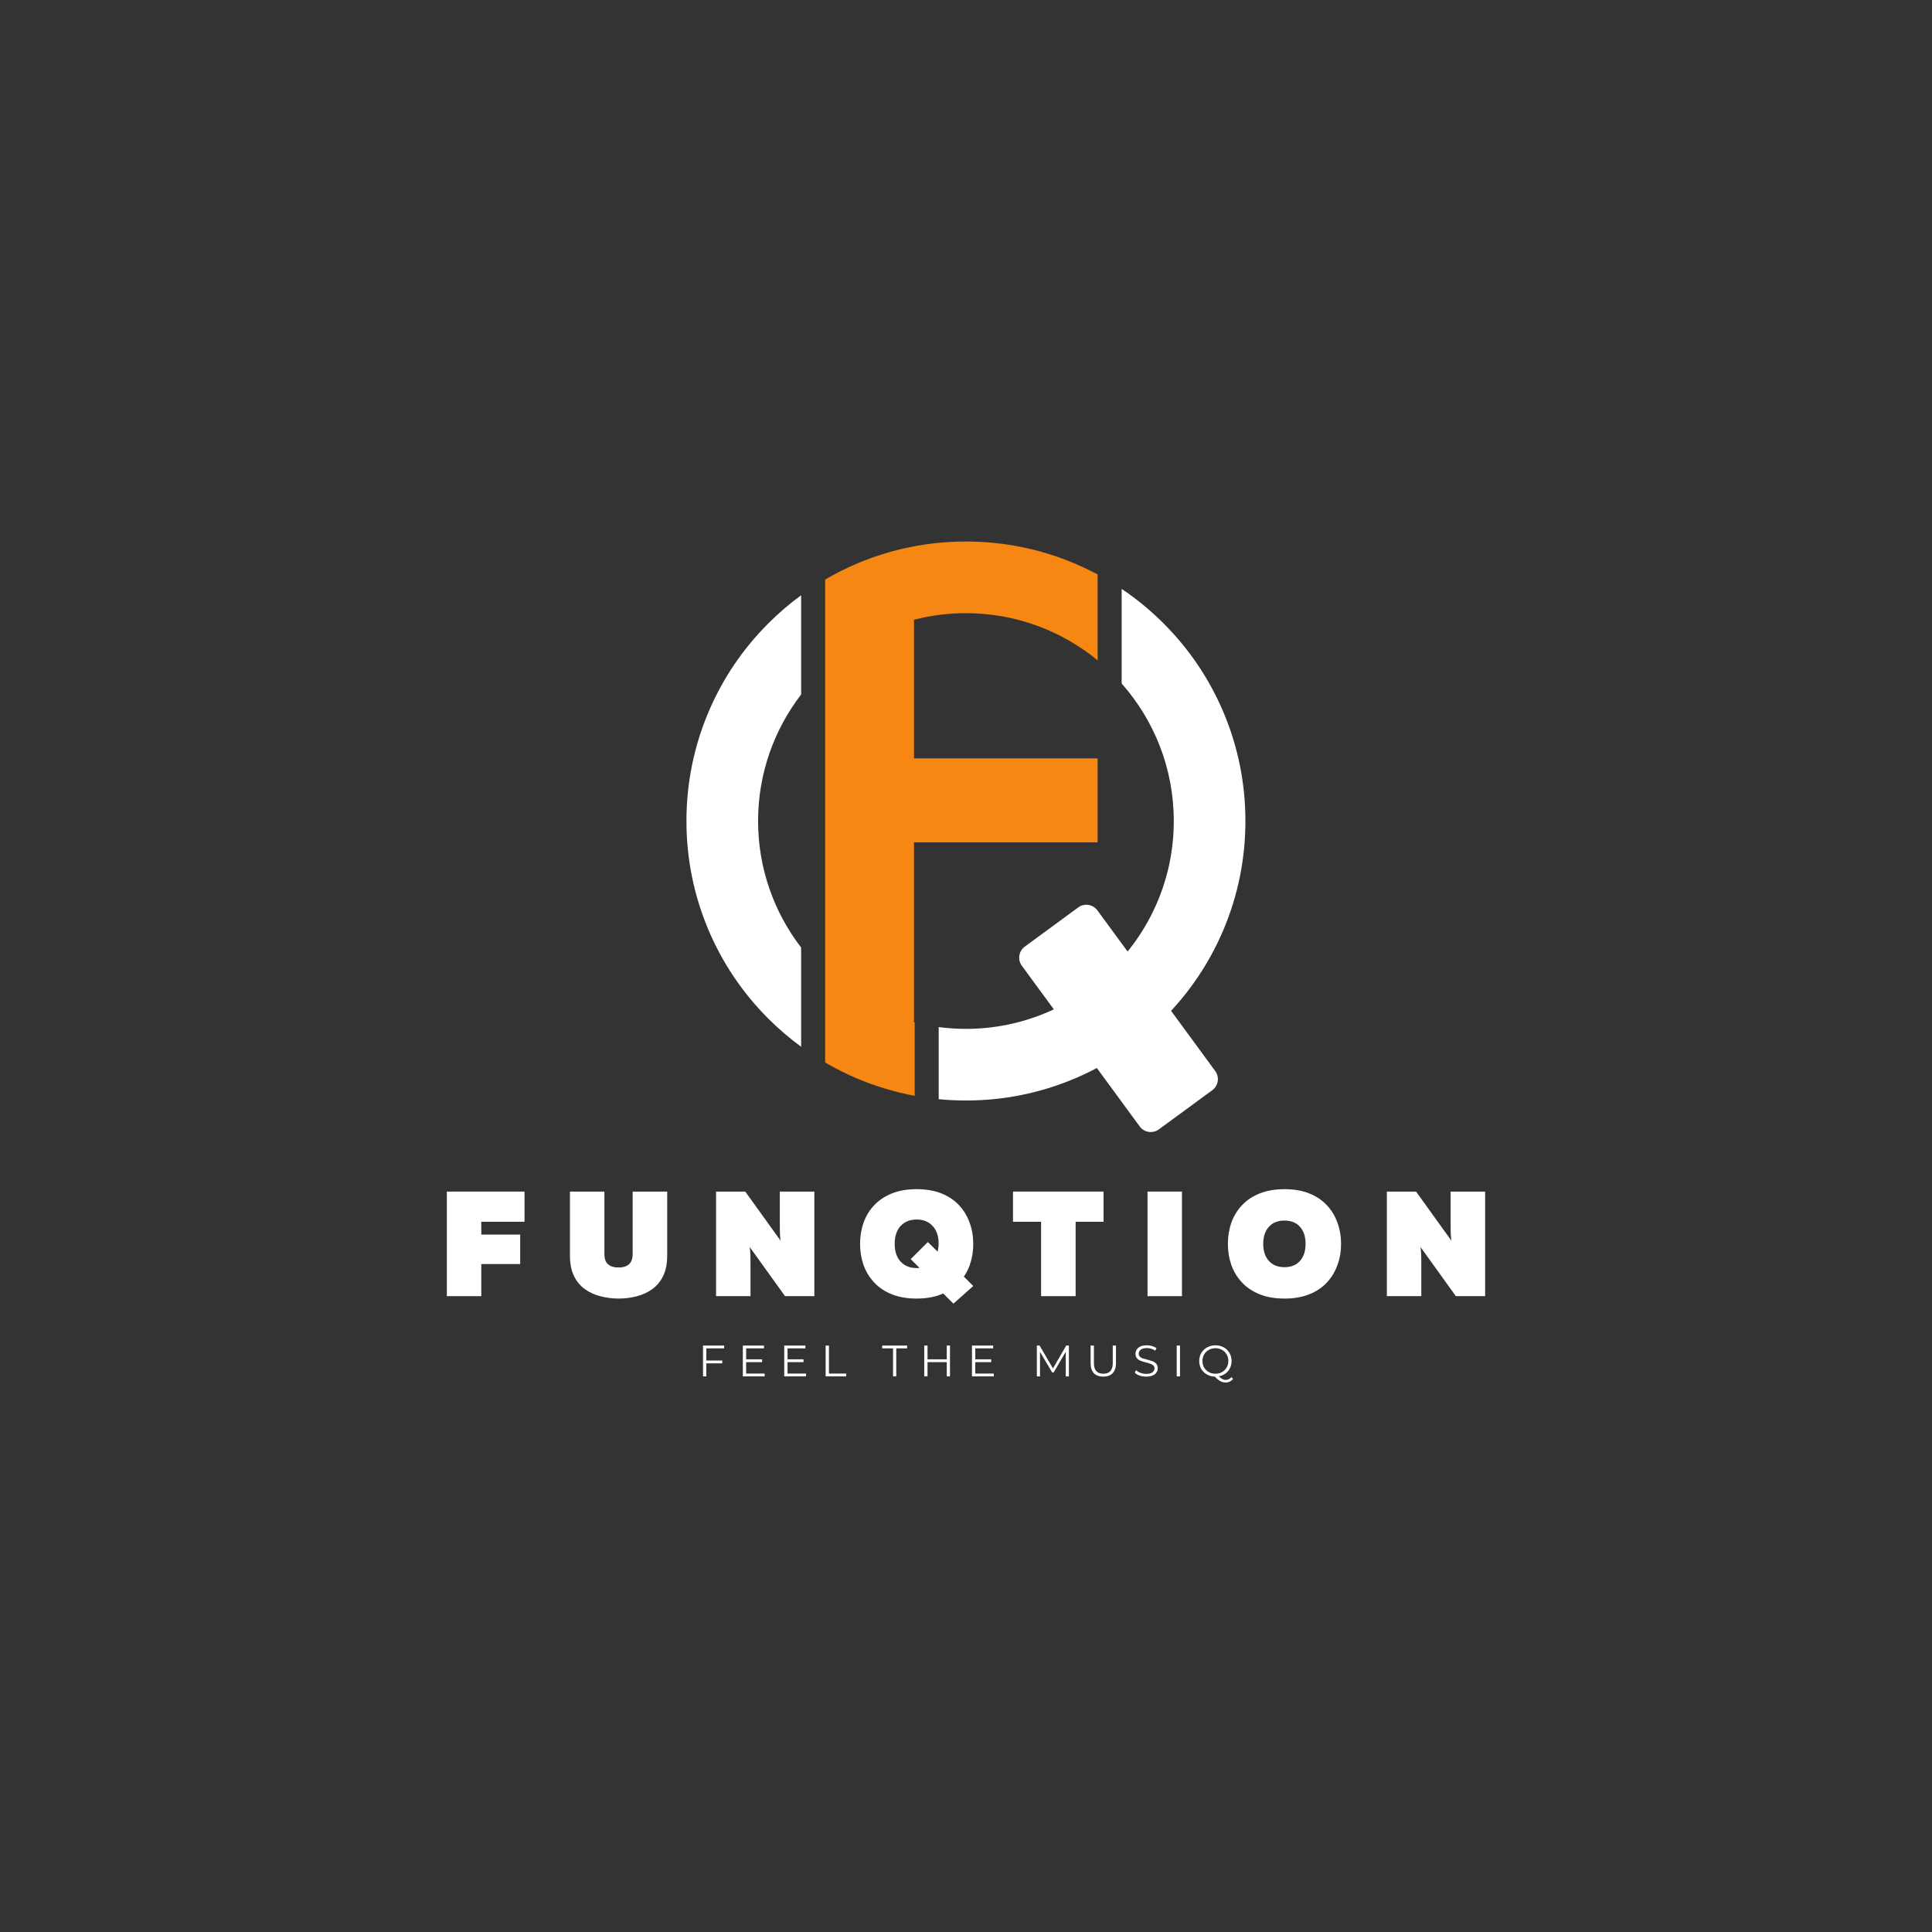 <svg xmlns="http://www.w3.org/2000/svg" xmlns:xlink="http://www.w3.org/1999/xlink" width="500" zoomAndPan="magnify" viewBox="0 0 375 375" height="500" preserveAspectRatio="xMidYMid meet" version="1.0"><rect x="0" y="0" width="375" height="375" fill="#333333" stroke="none"/><defs><g/><clipPath id="586728ce42"><path d="M 133.25 115 L 156 115 L 156 204 L 133.25 204 Z M 133.25 115 " clip-rule="nonzero"/></clipPath><clipPath id="72518337d3"><path d="M 182 114 L 242 114 L 242 213.859 L 182 213.859 Z M 182 114 " clip-rule="nonzero"/></clipPath><clipPath id="bed63d4190"><path d="M 160 105.109 L 214 105.109 L 214 213 L 160 213 Z M 160 105.109 " clip-rule="nonzero"/></clipPath><clipPath id="19958932c6"><path d="M 197 175 L 237 175 L 237 220 L 197 220 Z M 197 175 " clip-rule="nonzero"/></clipPath><clipPath id="6db4defc45"><path d="M 211.516 174.492 L 237.688 210.172 L 222.566 221.262 L 196.398 185.582 Z M 211.516 174.492 " clip-rule="nonzero"/></clipPath><clipPath id="56450986ee"><path d="M 211.516 174.492 L 237.688 210.172 L 222.566 221.262 L 196.398 185.582 Z M 211.516 174.492 " clip-rule="nonzero"/></clipPath><clipPath id="dbb7144244"><path d="M 211.43 174.555 L 237.449 210.031 L 222.785 220.785 L 196.766 185.309 Z M 211.43 174.555 " clip-rule="nonzero"/></clipPath><clipPath id="a7995bba47"><path d="M 198 175 L 237 175 L 237 220 L 198 220 Z M 198 175 " clip-rule="nonzero"/></clipPath><clipPath id="47f2abb4d7"><path d="M 211.516 174.492 L 237.688 210.172 L 222.566 221.262 L 196.398 185.582 Z M 211.516 174.492 " clip-rule="nonzero"/></clipPath><clipPath id="caef2952c8"><path d="M 211.516 174.492 L 237.688 210.172 L 222.566 221.262 L 196.398 185.582 Z M 211.516 174.492 " clip-rule="nonzero"/></clipPath><clipPath id="cd0b954670"><path d="M 211.43 174.555 L 237.352 209.895 L 222.688 220.648 L 196.766 185.309 Z M 211.43 174.555 " clip-rule="nonzero"/></clipPath><clipPath id="247454b3e6"><path d="M 198 176 L 236 176 L 236 220 L 198 220 Z M 198 176 " clip-rule="nonzero"/></clipPath><clipPath id="2d1ec5ad3e"><path d="M 211.516 174.492 L 237.688 210.172 L 222.566 221.262 L 196.398 185.582 Z M 211.516 174.492 " clip-rule="nonzero"/></clipPath><clipPath id="38f5cafd25"><path d="M 211.516 174.492 L 237.688 210.172 L 222.566 221.262 L 196.398 185.582 Z M 211.516 174.492 " clip-rule="nonzero"/></clipPath></defs><g clip-path="url(#586728ce42)"><path fill="#ffffff" d="M 137.504 138.238 C 134.676 144.934 133.238 152.035 133.238 159.359 C 133.238 166.68 134.676 173.781 137.504 180.477 C 140.238 186.938 144.148 192.738 149.129 197.715 C 151.125 199.711 153.25 201.531 155.5 203.176 L 155.5 183.914 C 150.262 177.109 147.145 168.59 147.145 159.359 C 147.145 150.125 150.262 141.609 155.5 134.801 L 155.5 115.539 C 153.25 117.184 151.125 119.004 149.129 121 C 144.148 125.977 140.238 131.781 137.504 138.238 " fill-opacity="1" fill-rule="nonzero"/></g><g clip-path="url(#72518337d3)"><path fill="#ffffff" d="M 237.469 138.238 C 234.734 131.781 230.824 125.977 225.844 121 C 223.336 118.492 220.617 116.254 217.715 114.301 L 217.715 132.672 C 224.008 139.789 227.832 149.133 227.832 159.359 C 227.832 181.602 209.734 199.703 187.488 199.703 C 185.695 199.703 183.934 199.582 182.203 199.355 L 182.203 213.352 C 183.949 213.52 185.711 213.605 187.488 213.605 C 194.809 213.605 201.91 212.172 208.605 209.34 C 215.066 206.605 220.867 202.695 225.844 197.715 C 230.824 192.738 234.734 186.938 237.469 180.477 C 240.297 173.781 241.734 166.68 241.734 159.359 C 241.734 152.035 240.297 144.934 237.469 138.238 " fill-opacity="1" fill-rule="nonzero"/></g><g clip-path="url(#bed63d4190)"><path fill="#f68712" d="M 177.402 120.293 C 180.629 119.461 184.008 119.016 187.488 119.016 C 197.18 119.016 206.086 122.453 213.051 128.172 L 213.051 111.5 C 211.605 110.73 210.125 110.02 208.605 109.375 C 201.91 106.547 194.809 105.109 187.488 105.109 C 180.168 105.109 173.062 106.547 166.367 109.375 C 164.223 110.281 162.156 111.324 160.164 112.484 L 160.164 206.23 C 162.156 207.395 164.223 208.434 166.367 209.34 C 169.984 210.867 173.719 211.984 177.543 212.695 L 177.543 198.461 C 177.496 198.449 177.449 198.438 177.402 198.426 L 177.402 163.496 L 213.051 163.496 L 213.051 147.203 L 177.402 147.203 L 177.402 120.293 " fill-opacity="1" fill-rule="nonzero"/></g><g clip-path="url(#19958932c6)"><g clip-path="url(#6db4defc45)"><g clip-path="url(#56450986ee)"><g clip-path="url(#dbb7144244)"><path fill="#ffffff" d="M 235.305 211.605 C 235.875 211.188 236.254 210.562 236.359 209.863 C 236.469 209.168 236.293 208.457 235.875 207.887 C 231.531 201.961 217.348 182.625 213.004 176.699 C 212.586 176.133 211.961 175.754 211.262 175.645 C 210.566 175.539 209.855 175.711 209.285 176.129 C 206.625 178.082 201.574 181.785 198.91 183.738 C 198.344 184.152 197.965 184.781 197.855 185.477 C 197.75 186.176 197.922 186.887 198.34 187.453 L 221.215 218.641 C 221.633 219.211 222.258 219.59 222.953 219.695 C 223.652 219.805 224.363 219.629 224.934 219.215 C 227.594 217.262 232.645 213.559 235.305 211.605 " fill-opacity="1" fill-rule="evenodd"/></g></g></g></g><g clip-path="url(#a7995bba47)"><g clip-path="url(#47f2abb4d7)"><g clip-path="url(#caef2952c8)"><g clip-path="url(#cd0b954670)"><path fill="#ffffff" d="M 235.152 211.395 C 235.664 211.02 236.008 210.453 236.105 209.824 C 236.203 209.195 236.043 208.555 235.668 208.039 C 231.32 202.113 217.141 182.777 212.793 176.852 C 212.418 176.34 211.852 175.996 211.223 175.898 C 210.594 175.805 209.953 175.961 209.438 176.336 C 206.777 178.289 201.727 181.992 199.066 183.945 C 198.551 184.32 198.211 184.887 198.113 185.516 C 198.016 186.148 198.172 186.789 198.551 187.301 L 221.422 218.488 C 221.801 219 222.363 219.344 222.992 219.441 C 223.625 219.535 224.266 219.379 224.777 219.004 C 227.441 217.051 232.488 213.348 235.152 211.395 Z M 234.867 211.008 L 224.496 218.617 C 224.082 218.918 223.57 219.043 223.066 218.965 C 222.562 218.891 222.109 218.613 221.809 218.203 C 217.465 212.277 203.281 192.941 198.938 187.016 C 198.633 186.605 198.508 186.094 198.586 185.59 C 198.664 185.086 198.938 184.633 199.348 184.332 C 202.012 182.379 207.059 178.676 209.723 176.723 C 210.133 176.422 210.645 176.297 211.148 176.375 C 211.652 176.453 212.105 176.727 212.406 177.137 C 216.754 183.062 230.934 202.398 235.281 208.324 C 235.582 208.734 235.707 209.25 235.629 209.75 C 235.551 210.254 235.277 210.707 234.867 211.008 " fill-opacity="1" fill-rule="evenodd"/></g></g></g></g><g clip-path="url(#247454b3e6)"><g clip-path="url(#2d1ec5ad3e)"><g clip-path="url(#38f5cafd25)"><path fill="#ffffff" d="M 235.012 211.203 C 235.473 210.863 235.781 210.355 235.867 209.789 C 235.953 209.223 235.812 208.645 235.473 208.184 C 231.129 202.258 216.945 182.922 212.598 176.996 C 212.262 176.535 211.754 176.223 211.188 176.141 C 210.621 176.051 210.043 176.191 209.582 176.531 C 206.918 178.484 201.867 182.188 199.207 184.141 C 198.746 184.48 198.438 184.988 198.352 185.555 C 198.262 186.117 198.402 186.695 198.742 187.16 C 203.09 193.082 217.27 212.422 221.617 218.344 C 221.957 218.809 222.465 219.117 223.031 219.203 C 223.598 219.289 224.176 219.148 224.637 218.812 C 227.297 216.859 232.348 213.156 235.012 211.203 " fill-opacity="1" fill-rule="evenodd"/></g></g></g><g fill="#ffffff" fill-opacity="1"><g transform="translate(85.215, 251.583)"><g><path d="M 1.516 0 L 1.516 -20.297 L 16.594 -20.297 L 16.594 -14.438 L 8.203 -14.438 L 8.203 -11.953 L 15.75 -11.953 L 15.75 -6.234 L 8.203 -6.234 L 8.203 0 Z M 1.516 0 "/></g></g></g><g fill="#ffffff" fill-opacity="1"><g transform="translate(109.313, 251.583)"><g><path d="M 10.766 0.469 C 9.566 0.469 8.398 0.32 7.266 0.031 C 6.129 -0.258 5.113 -0.723 4.219 -1.359 C 3.32 -1.992 2.613 -2.848 2.094 -3.922 C 1.57 -4.992 1.312 -6.316 1.312 -7.891 L 1.312 -20.297 L 8 -20.297 L 8 -8.203 C 8 -7.273 8.234 -6.602 8.703 -6.188 C 9.18 -5.77 9.867 -5.562 10.766 -5.562 C 11.629 -5.562 12.297 -5.77 12.766 -6.188 C 13.242 -6.602 13.484 -7.273 13.484 -8.203 L 13.484 -20.297 L 20.188 -20.297 L 20.188 -7.891 C 20.188 -6.316 19.926 -4.992 19.406 -3.922 C 18.883 -2.848 18.176 -1.992 17.281 -1.359 C 16.395 -0.723 15.383 -0.258 14.25 0.031 C 13.125 0.32 11.961 0.469 10.766 0.469 Z M 10.766 0.469 "/></g></g></g><g fill="#ffffff" fill-opacity="1"><g transform="translate(137.47, 251.583)"><g><path d="M 1.516 0 L 1.516 -20.297 L 7.188 -20.297 L 14.031 -10.781 C 13.957 -11.406 13.914 -12 13.906 -12.562 C 13.895 -13.133 13.891 -13.691 13.891 -14.234 L 13.891 -20.297 L 20.594 -20.297 L 20.594 0 L 14.906 0 L 8.062 -9.516 C 8.133 -8.891 8.176 -8.289 8.188 -7.719 C 8.195 -7.156 8.203 -6.602 8.203 -6.062 L 8.203 0 Z M 1.516 0 "/></g></g></g><g fill="#ffffff" fill-opacity="1"><g transform="translate(166.236, 251.583)"><g><path d="M 18.828 1.453 L 16.844 -0.516 C 15.352 0.141 13.633 0.469 11.688 0.469 C 9.852 0.469 8.25 0.191 6.875 -0.359 C 5.5 -0.91 4.352 -1.676 3.438 -2.656 C 2.52 -3.633 1.832 -4.766 1.375 -6.047 C 0.926 -7.328 0.703 -8.695 0.703 -10.156 C 0.703 -11.602 0.926 -12.969 1.375 -14.25 C 1.832 -15.539 2.52 -16.672 3.438 -17.641 C 4.352 -18.617 5.5 -19.383 6.875 -19.938 C 8.25 -20.488 9.852 -20.766 11.688 -20.766 C 13.52 -20.766 15.125 -20.488 16.5 -19.938 C 17.875 -19.383 19.016 -18.617 19.922 -17.641 C 20.828 -16.672 21.508 -15.539 21.969 -14.25 C 22.438 -12.969 22.672 -11.602 22.672 -10.156 C 22.672 -8.969 22.52 -7.832 22.219 -6.75 C 21.926 -5.676 21.469 -4.691 20.844 -3.797 L 22.672 -1.969 Z M 11.688 -5.453 C 11.781 -5.453 11.875 -5.453 11.969 -5.453 C 12.07 -5.453 12.16 -5.461 12.234 -5.484 L 10.531 -7.188 L 13.859 -10.5 L 15.75 -8.641 C 15.801 -8.867 15.848 -9.109 15.891 -9.359 C 15.93 -9.617 15.953 -9.883 15.953 -10.156 C 15.953 -11.645 15.562 -12.801 14.781 -13.625 C 14.008 -14.457 12.977 -14.875 11.688 -14.875 C 10.395 -14.875 9.359 -14.457 8.578 -13.625 C 7.805 -12.801 7.422 -11.645 7.422 -10.156 C 7.422 -8.688 7.805 -7.535 8.578 -6.703 C 9.359 -5.867 10.395 -5.453 11.688 -5.453 Z M 11.688 -5.453 "/></g></g></g><g fill="#ffffff" fill-opacity="1"><g transform="translate(196.278, 251.583)"><g><path d="M 5.797 0 L 5.797 -14.438 L 0.344 -14.438 L 0.344 -20.297 L 17.922 -20.297 L 17.922 -14.438 L 12.5 -14.438 L 12.5 0 Z M 5.797 0 "/></g></g></g><g fill="#ffffff" fill-opacity="1"><g transform="translate(221.216, 251.583)"><g><path d="M 1.516 0 L 1.516 -20.297 L 8.203 -20.297 L 8.203 0 Z M 1.516 0 "/></g></g></g><g fill="#ffffff" fill-opacity="1"><g transform="translate(237.63, 251.583)"><g><path d="M 11.688 0.469 C 9.852 0.469 8.25 0.191 6.875 -0.359 C 5.5 -0.91 4.352 -1.676 3.438 -2.656 C 2.52 -3.633 1.832 -4.766 1.375 -6.047 C 0.926 -7.328 0.703 -8.695 0.703 -10.156 C 0.703 -11.602 0.926 -12.969 1.375 -14.25 C 1.832 -15.539 2.52 -16.672 3.438 -17.641 C 4.352 -18.617 5.5 -19.383 6.875 -19.938 C 8.25 -20.488 9.852 -20.766 11.688 -20.766 C 13.52 -20.766 15.125 -20.488 16.5 -19.938 C 17.875 -19.383 19.016 -18.617 19.922 -17.641 C 20.828 -16.672 21.508 -15.539 21.969 -14.25 C 22.438 -12.969 22.672 -11.602 22.672 -10.156 C 22.672 -8.695 22.438 -7.328 21.969 -6.047 C 21.508 -4.766 20.828 -3.633 19.922 -2.656 C 19.016 -1.676 17.875 -0.91 16.5 -0.359 C 15.125 0.191 13.52 0.469 11.688 0.469 Z M 11.688 -5.625 C 12.977 -5.625 13.984 -6.031 14.703 -6.844 C 15.422 -7.656 15.781 -8.758 15.781 -10.156 C 15.781 -11.539 15.422 -12.641 14.703 -13.453 C 13.984 -14.266 12.977 -14.672 11.688 -14.672 C 10.395 -14.672 9.383 -14.266 8.656 -13.453 C 7.926 -12.641 7.562 -11.539 7.562 -10.156 C 7.562 -8.758 7.926 -7.656 8.656 -6.844 C 9.383 -6.031 10.395 -5.625 11.688 -5.625 Z M 11.688 -5.625 "/></g></g></g><g fill="#ffffff" fill-opacity="1"><g transform="translate(267.672, 251.583)"><g><path d="M 1.516 0 L 1.516 -20.297 L 7.188 -20.297 L 14.031 -10.781 C 13.957 -11.406 13.914 -12 13.906 -12.562 C 13.895 -13.133 13.891 -13.691 13.891 -14.234 L 13.891 -20.297 L 20.594 -20.297 L 20.594 0 L 14.906 0 L 8.062 -9.516 C 8.133 -8.891 8.176 -8.289 8.188 -7.719 C 8.195 -7.156 8.203 -6.602 8.203 -6.062 L 8.203 0 Z M 1.516 0 "/></g></g></g><g fill="#ffffff" fill-opacity="1"><g transform="translate(135.486, 267.155)"><g><path d="M 1.609 -5.438 L 1.609 -3.078 L 4.703 -3.078 L 4.703 -2.531 L 1.609 -2.531 L 1.609 0 L 0.969 0 L 0.969 -5.984 L 5.078 -5.984 L 5.078 -5.438 Z M 1.609 -5.438 "/></g></g></g><g fill="#ffffff" fill-opacity="1"><g transform="translate(143.215, 267.155)"><g><path d="M 5.203 -0.547 L 5.203 0 L 0.969 0 L 0.969 -5.984 L 5.078 -5.984 L 5.078 -5.438 L 1.609 -5.438 L 1.609 -3.312 L 4.703 -3.312 L 4.703 -2.766 L 1.609 -2.766 L 1.609 -0.547 Z M 5.203 -0.547 "/></g></g></g><g fill="#ffffff" fill-opacity="1"><g transform="translate(151.252, 267.155)"><g><path d="M 5.203 -0.547 L 5.203 0 L 0.969 0 L 0.969 -5.984 L 5.078 -5.984 L 5.078 -5.438 L 1.609 -5.438 L 1.609 -3.312 L 4.703 -3.312 L 4.703 -2.766 L 1.609 -2.766 L 1.609 -0.547 Z M 5.203 -0.547 "/></g></g></g><g fill="#ffffff" fill-opacity="1"><g transform="translate(159.288, 267.155)"><g><path d="M 0.969 -5.984 L 1.609 -5.984 L 1.609 -0.547 L 4.953 -0.547 L 4.953 0 L 0.969 0 Z M 0.969 -5.984 "/></g></g></g><g fill="#ffffff" fill-opacity="1"><g transform="translate(166.641, 267.155)"><g/></g></g><g fill="#ffffff" fill-opacity="1"><g transform="translate(171.198, 267.155)"><g><path d="M 2.141 -5.438 L 0.031 -5.438 L 0.031 -5.984 L 4.875 -5.984 L 4.875 -5.438 L 2.766 -5.438 L 2.766 0 L 2.141 0 Z M 2.141 -5.438 "/></g></g></g><g fill="#ffffff" fill-opacity="1"><g transform="translate(178.423, 267.155)"><g><path d="M 5.969 -5.984 L 5.969 0 L 5.344 0 L 5.344 -2.766 L 1.609 -2.766 L 1.609 0 L 0.969 0 L 0.969 -5.984 L 1.609 -5.984 L 1.609 -3.312 L 5.344 -3.312 L 5.344 -5.984 Z M 5.969 -5.984 "/></g></g></g><g fill="#ffffff" fill-opacity="1"><g transform="translate(187.69, 267.155)"><g><path d="M 5.203 -0.547 L 5.203 0 L 0.969 0 L 0.969 -5.984 L 5.078 -5.984 L 5.078 -5.438 L 1.609 -5.438 L 1.609 -3.312 L 4.703 -3.312 L 4.703 -2.766 L 1.609 -2.766 L 1.609 -0.547 Z M 5.203 -0.547 "/></g></g></g><g fill="#ffffff" fill-opacity="1"><g transform="translate(195.727, 267.155)"><g/></g></g><g fill="#ffffff" fill-opacity="1"><g transform="translate(200.284, 267.155)"><g><path d="M 7.188 -5.984 L 7.188 0 L 6.578 0 L 6.578 -4.781 L 4.234 -0.766 L 3.938 -0.766 L 1.578 -4.766 L 1.578 0 L 0.969 0 L 0.969 -5.984 L 1.5 -5.984 L 4.094 -1.547 L 6.672 -5.984 Z M 7.188 -5.984 "/></g></g></g><g fill="#ffffff" fill-opacity="1"><g transform="translate(210.766, 267.155)"><g><path d="M 3.391 0.047 C 2.609 0.047 2 -0.172 1.562 -0.609 C 1.133 -1.055 0.922 -1.707 0.922 -2.562 L 0.922 -5.984 L 1.562 -5.984 L 1.562 -2.578 C 1.562 -1.879 1.719 -1.359 2.031 -1.016 C 2.344 -0.68 2.797 -0.516 3.391 -0.516 C 3.984 -0.516 4.438 -0.68 4.75 -1.016 C 5.062 -1.359 5.219 -1.879 5.219 -2.578 L 5.219 -5.984 L 5.844 -5.984 L 5.844 -2.562 C 5.844 -1.707 5.625 -1.055 5.188 -0.609 C 4.758 -0.172 4.16 0.047 3.391 0.047 Z M 3.391 0.047 "/></g></g></g><g fill="#ffffff" fill-opacity="1"><g transform="translate(219.855, 267.155)"><g><path d="M 2.625 0.047 C 2.176 0.047 1.75 -0.02 1.344 -0.156 C 0.938 -0.301 0.625 -0.488 0.406 -0.719 L 0.656 -1.219 C 0.863 -1 1.145 -0.82 1.5 -0.688 C 1.863 -0.551 2.238 -0.484 2.625 -0.484 C 3.156 -0.484 3.555 -0.582 3.828 -0.781 C 4.098 -0.977 4.234 -1.234 4.234 -1.547 C 4.234 -1.785 4.16 -1.973 4.016 -2.109 C 3.867 -2.254 3.688 -2.363 3.469 -2.438 C 3.258 -2.52 2.969 -2.609 2.594 -2.703 C 2.145 -2.816 1.785 -2.926 1.516 -3.031 C 1.254 -3.133 1.023 -3.297 0.828 -3.516 C 0.641 -3.734 0.547 -4.023 0.547 -4.391 C 0.547 -4.691 0.625 -4.969 0.781 -5.219 C 0.945 -5.469 1.191 -5.664 1.516 -5.812 C 1.848 -5.957 2.258 -6.031 2.75 -6.031 C 3.094 -6.031 3.426 -5.984 3.75 -5.891 C 4.082 -5.797 4.367 -5.664 4.609 -5.5 L 4.391 -5 C 4.141 -5.164 3.867 -5.289 3.578 -5.375 C 3.297 -5.457 3.02 -5.5 2.75 -5.5 C 2.227 -5.5 1.832 -5.395 1.562 -5.188 C 1.301 -4.988 1.172 -4.727 1.172 -4.406 C 1.172 -4.164 1.242 -3.973 1.391 -3.828 C 1.535 -3.68 1.719 -3.57 1.938 -3.5 C 2.156 -3.426 2.453 -3.344 2.828 -3.25 C 3.266 -3.133 3.617 -3.023 3.891 -2.922 C 4.16 -2.816 4.391 -2.656 4.578 -2.438 C 4.766 -2.227 4.859 -1.941 4.859 -1.578 C 4.859 -1.273 4.773 -1 4.609 -0.75 C 4.453 -0.508 4.203 -0.316 3.859 -0.172 C 3.523 -0.023 3.113 0.047 2.625 0.047 Z M 2.625 0.047 "/></g></g></g><g fill="#ffffff" fill-opacity="1"><g transform="translate(227.43, 267.155)"><g><path d="M 0.969 -5.984 L 1.609 -5.984 L 1.609 0 L 0.969 0 Z M 0.969 -5.984 "/></g></g></g><g fill="#ffffff" fill-opacity="1"><g transform="translate(232.329, 267.155)"><g><path d="M 7 0.5 C 6.812 0.727 6.594 0.898 6.344 1.016 C 6.102 1.129 5.836 1.188 5.547 1.188 C 5.191 1.188 4.852 1.098 4.531 0.922 C 4.219 0.754 3.867 0.461 3.484 0.047 C 2.898 0.035 2.379 -0.102 1.922 -0.375 C 1.461 -0.645 1.098 -1.004 0.828 -1.453 C 0.566 -1.91 0.438 -2.422 0.438 -2.984 C 0.438 -3.566 0.57 -4.086 0.844 -4.547 C 1.113 -5.004 1.488 -5.363 1.969 -5.625 C 2.457 -5.895 3 -6.031 3.594 -6.031 C 4.188 -6.031 4.719 -5.898 5.188 -5.641 C 5.664 -5.379 6.039 -5.016 6.312 -4.547 C 6.582 -4.086 6.719 -3.566 6.719 -2.984 C 6.719 -2.484 6.613 -2.023 6.406 -1.609 C 6.207 -1.191 5.922 -0.844 5.547 -0.562 C 5.172 -0.281 4.738 -0.098 4.25 -0.016 C 4.695 0.453 5.133 0.688 5.562 0.688 C 6 0.688 6.375 0.504 6.688 0.141 Z M 1.062 -2.984 C 1.062 -2.523 1.172 -2.102 1.391 -1.719 C 1.609 -1.344 1.91 -1.047 2.297 -0.828 C 2.68 -0.617 3.113 -0.516 3.594 -0.516 C 4.062 -0.516 4.484 -0.617 4.859 -0.828 C 5.242 -1.047 5.547 -1.344 5.766 -1.719 C 5.984 -2.102 6.094 -2.523 6.094 -2.984 C 6.094 -3.453 5.984 -3.875 5.766 -4.25 C 5.547 -4.633 5.242 -4.93 4.859 -5.141 C 4.484 -5.359 4.062 -5.469 3.594 -5.469 C 3.113 -5.469 2.68 -5.359 2.297 -5.141 C 1.91 -4.93 1.609 -4.633 1.391 -4.25 C 1.172 -3.875 1.062 -3.453 1.062 -2.984 Z M 1.062 -2.984 "/></g></g></g></svg>